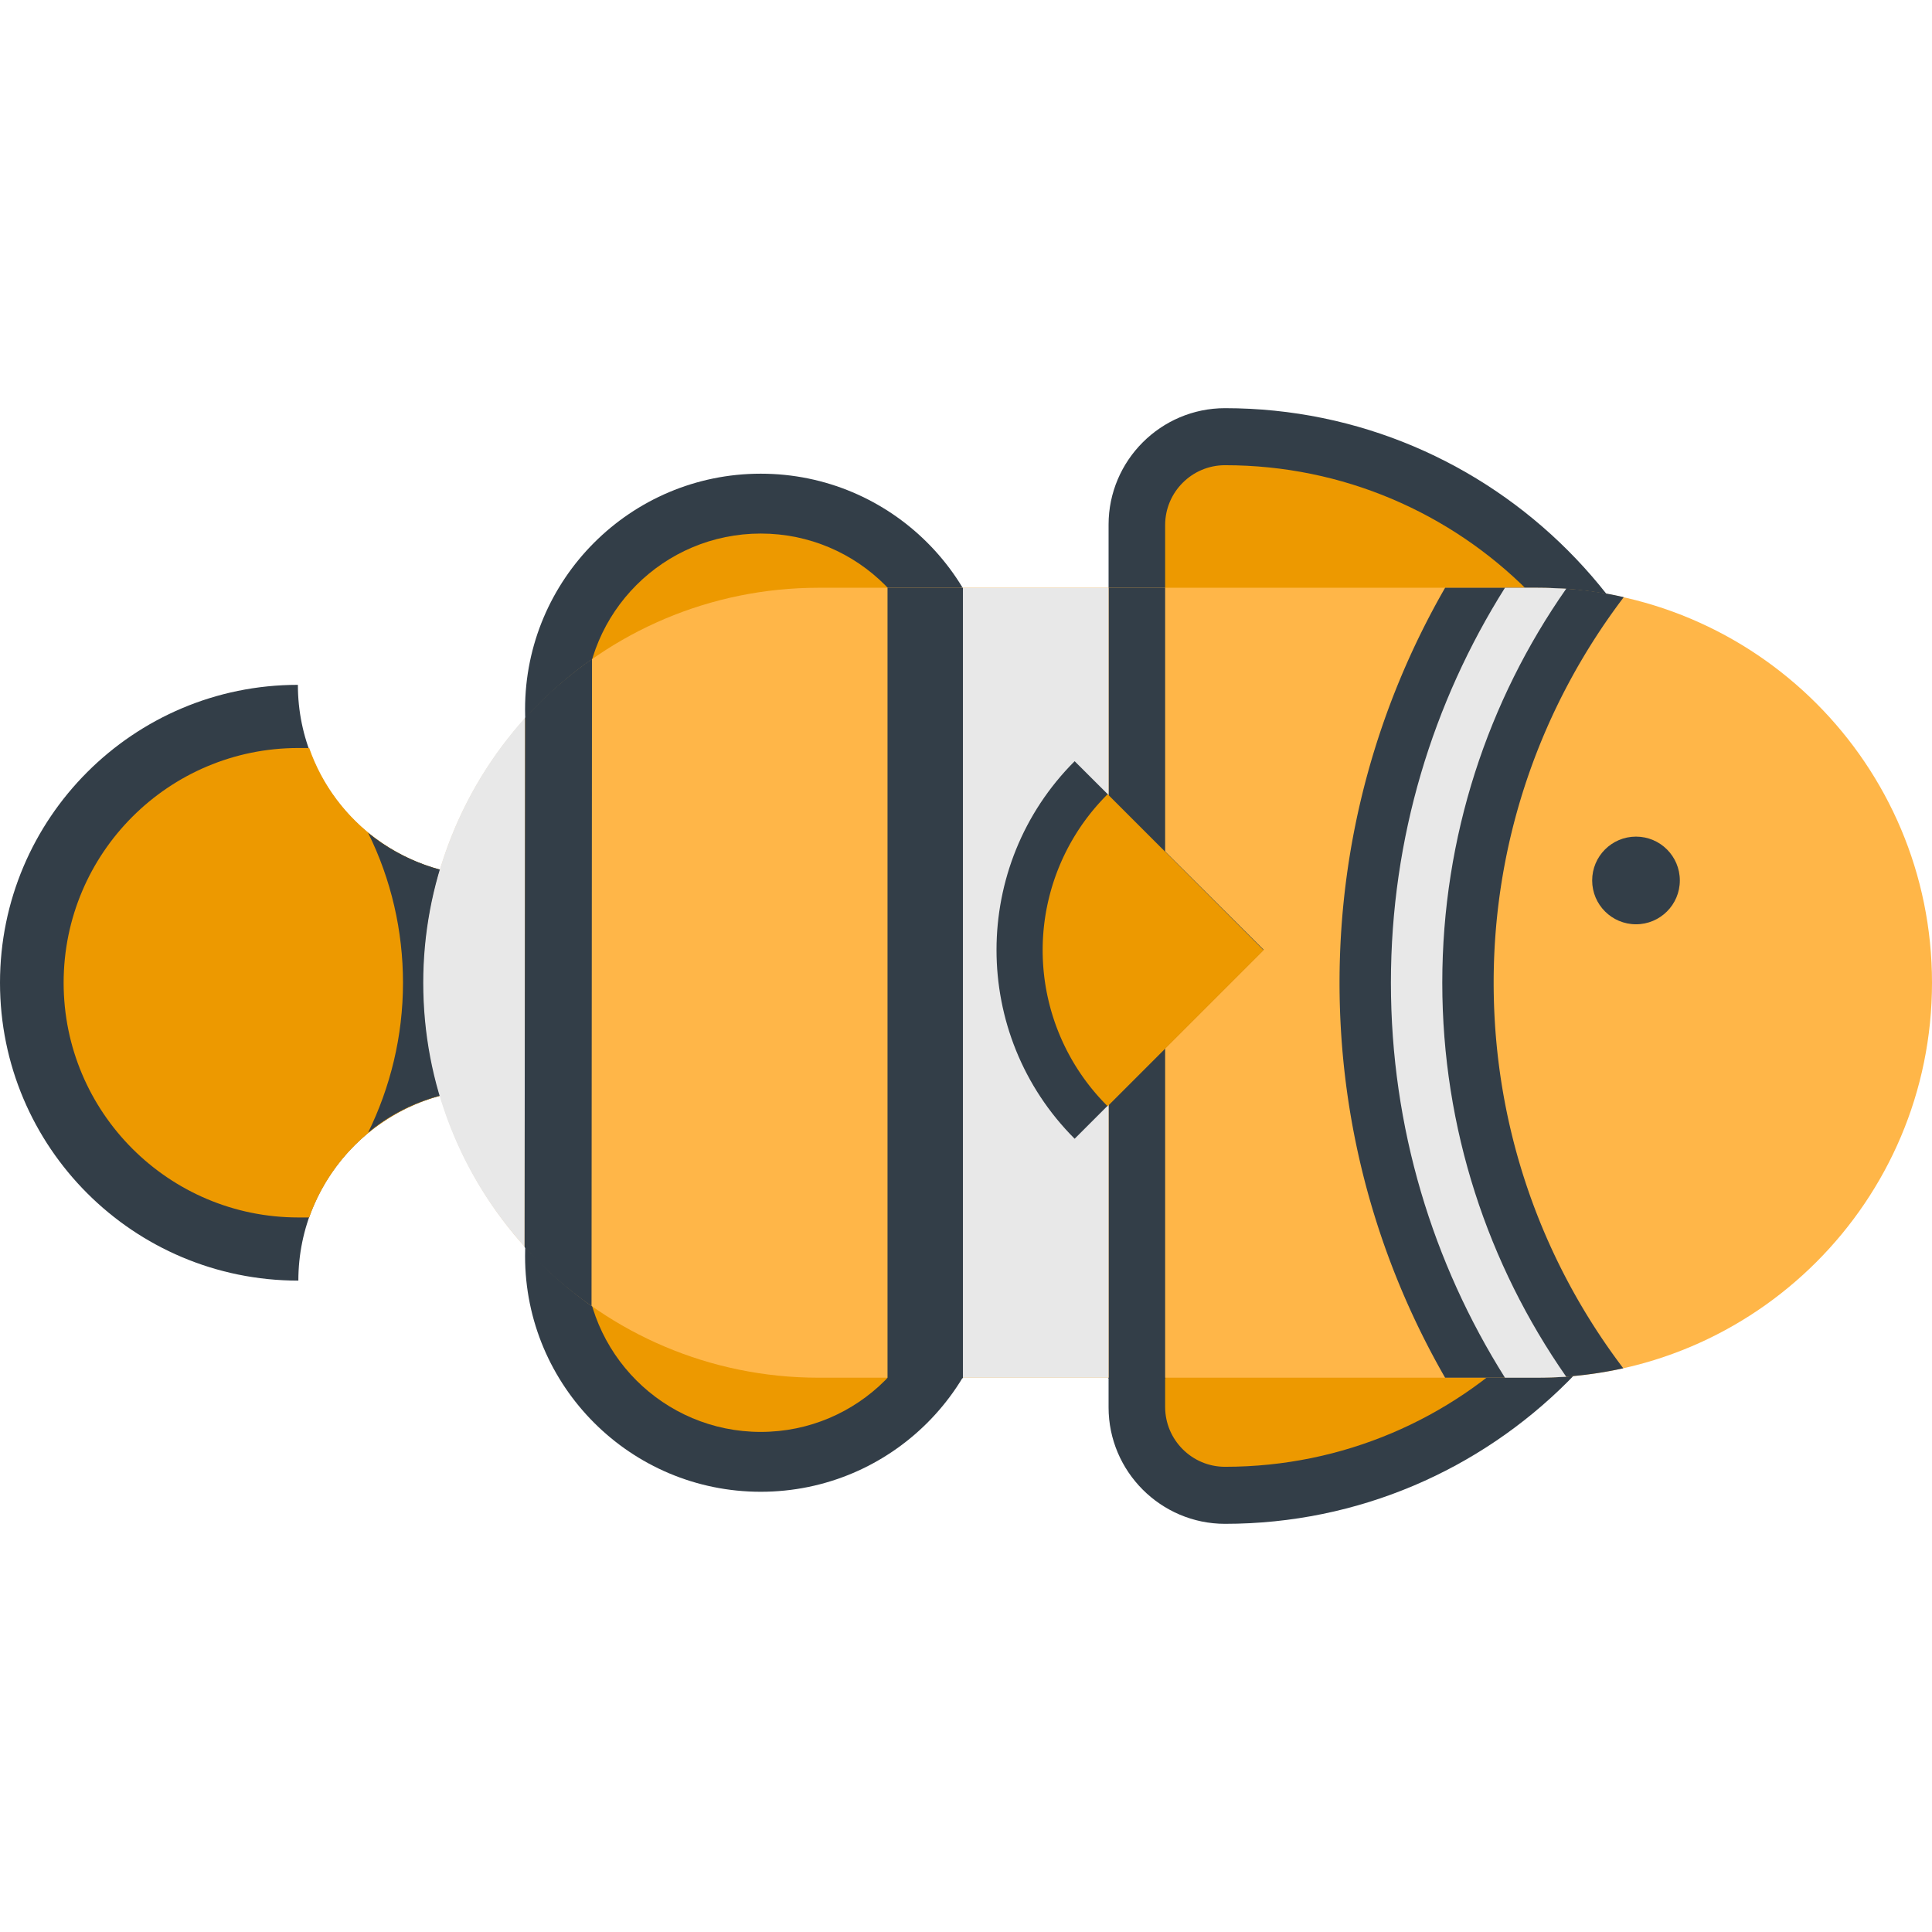<svg xmlns="http://www.w3.org/2000/svg" viewBox="0 0 409.9 409.9"><style><![CDATA[.E{fill:#333e48}.F{fill:#ed9900}]]></style><circle cx="161.4" cy="266.5" r="50" class="E"/><circle cx="161.4" cy="266.5" r="37.3" class="F"/><circle cx="161.4" cy="150.5" r="50" class="E"/><circle cx="161.4" cy="150.5" r="37.3" class="F"/><path d="M132.6 243c-7.6-7.6-18-11.9-28.7-11.9-22.4 0-40.6 18.2-40.6 40.6-35 0-63.3-28.3-63.3-63.2s28.3-63.2 63.2-63.2c0 22.4 18.2 40.6 40.6 40.6 11.2 0 21.4-4.6 28.7-11.9l.1 69z" class="E"/><path d="M103.9 185.9c-17.7 0-32.8-11.4-38.3-27.2h-2.3c-27.5 0-49.8 22.3-49.8 49.8s22.3 49.8 49.8 49.8h2.3c5.6-15.8 20.6-27.2 38.3-27.2 11.2 0 21.4 4.5 28.7 11.9v-69c-7.4 7.3-17.5 11.9-28.7 11.9z" class="F"/><path d="M103.9 185.9c-9.4 0-18.5-3.3-25.8-9.2 4.9 9.9 7.4 20.8 7.4 31.8 0 11.4-2.7 22.2-7.4 31.8 7-5.8 16-9.2 25.8-9.2 11.2 0 21.4 4.5 28.7 11.9v-69c-7.4 7.3-17.5 11.9-28.7 11.9zm131.3 15.7v-90.3c0-13.6 11.1-24.7 24.7-24.7 56.8 0 102.9 46.2 102.9 102.9v12l-127.6.1z" class="E"/><path d="M350.8 189.6c0-50.2-40.7-90.9-90.9-90.9-7 0-12.7 5.7-12.7 12.7v78.3l103.6-.1z" class="F"/><path d="M235.2,208.3v90.3c0,13.6,11.1,24.7,24.7,24.7c56.8,0,102.9-46.2,102.9-102.9v-12H235.2z" class="E"/><path d="M350.8 220.3c0 50.2-40.7 90.9-90.9 90.9-7 0-12.7-5.7-12.7-12.7v-78.3l103.6.1z" class="F"/><path d="M326.1 124.7H173.7c-46.3 0-83.8 37.5-83.8 83.8s37.5 83.8 83.8 83.8h152.4c46.3 0 83.8-37.5 83.8-83.8s-37.5-83.8-83.8-83.8z" fill="#ffb648"/><path d="M235.2,124.7h12v167.8h-12V124.7z" class="E"/><path d="M111.4 152.3c-13.9 15.4-21.6 35.5-21.6 56.2 0 21.6 8.1 41.2 21.5 56l.1-112.2zm92.5-27.6h31.3v167.6h-31.3V124.7z" fill="#e8e8e8"/><g class="E"><path d="M111.4 152.3l-.1 112.3c4.2 4.7 9 8.9 14.2 12.5l.1-137.3c-5.1 3.6-10 7.8-14.2 12.5zm76.9-27.6v167.7h16V124.7h-16z"/><circle cx="347.1" cy="186.8" r="9.3"/><path d="M316.9 208.5c0-30.7 10.3-59 27.6-81.8-5.9-1.4-12.1-2-18.4-2h-19.5c-14.2 24.7-22.4 53.3-22.4 83.8s8.2 59.1 22.4 83.8h19.5a84.81 84.81 0 0 0 18.3-2c-17.3-22.8-27.5-51.1-27.5-81.8z"/></g><path d="M306 208.5c0-31 9.7-59.9 26.3-83.6-2-.1-4.1-.2-6.2-.2h-6.8c-15.3 24.3-24.2 53-24.2 83.8s8.9 59.5 24.2 83.8h6.8c2.1 0 4.1-.1 6.2-.2-16.6-23.8-26.3-52.6-26.3-83.6z" fill="#e8e8e8"/><path d="M228 161.5c-22.1 22.1-22.1 58 0 80.1l40.1-40.1-40.1-40z" class="E"/><path d="M235 168.5a46.63 46.63 0 0 0 0 66.2l33.1-33.1-33.1-33.1z" class="F"/></svg>